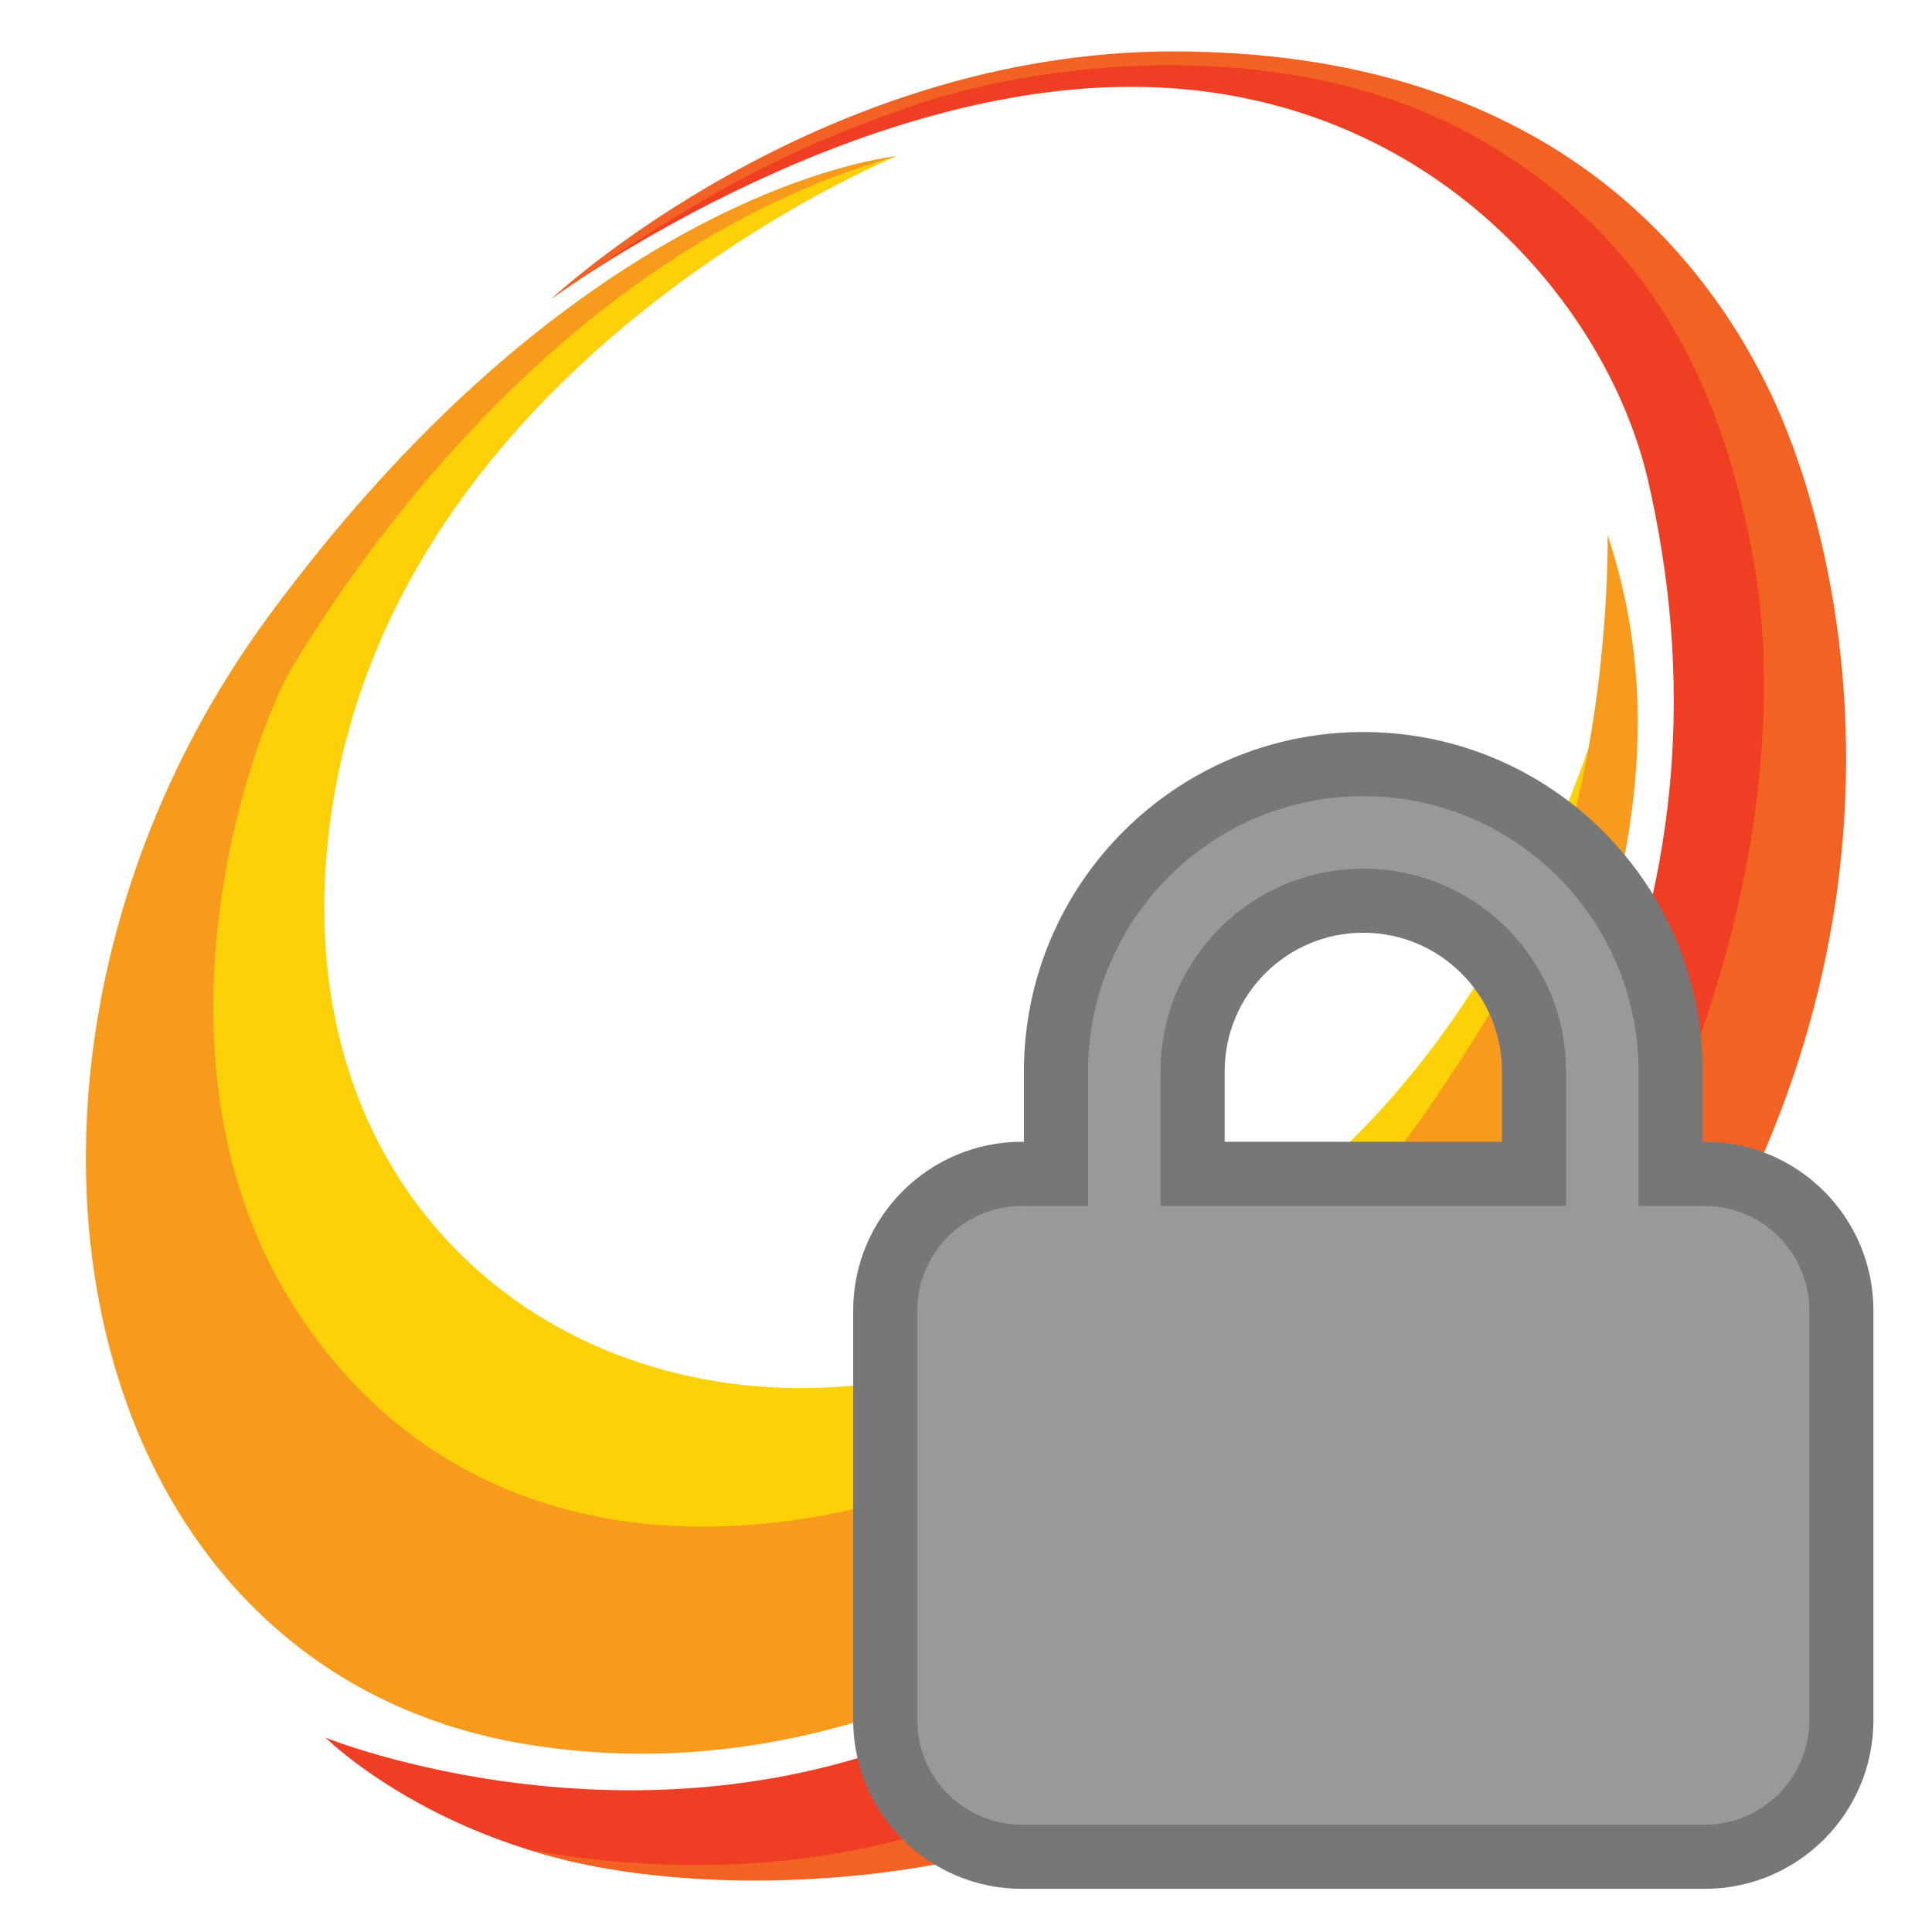 <svg xmlns="http://www.w3.org/2000/svg" xmlns:svg="http://www.w3.org/2000/svg" id="Sunshine_Logo" width="256" height="256" x="0" y="0" version="1.1" viewBox="0 0 256 256" style="enable-background:new 0 0 256 256" xml:space="preserve"><style id="style2" type="text/css">.st0{fill:#fdd107}.st1{fill:#f89a1c}.st2{fill:#ef3e23}.st3{fill:#f26222}</style><path id="path4" d="M118.769,20.712c0,0-63.833,26-74.333,83.833s37.167,91.5,86.333,75.333 s70.333-51,81.833-87c0,0-9.333,100.5-96.167,115.5s-118.167-50-82.167-119.833 C44.269,67.045,80.519,29.629,118.769,20.712z" class="st0"/><path id="path6" d="M118.769,20.712c0,0-41.125,3.667-83.25,61.042s-28.125,139.125,34.25,149.375 s115.875-44.875,133.5-82.375s15.167-61.458,9.75-77.875c0,0,0.667,36.417-13.333,59.667 s-29.75,46.333-65.083,62.167s-74.167,13.75-95.417-19.25s-5.917-76.083-0.292-85.333 S72.394,33.795,118.769,20.712z" class="st1"/><path id="path8" d="M73.019,39.629c0,0,38.125-28.125,76.875-28.125s63,28.25,68.5,52.25s6,54.125-11.5,87.625 s-37.375,56-79.125,76.125s-84.625,2.75-84.625,2.75s25.977,25.875,71.051,16.5 c45.074-9.375,82.241-40.875,98.407-69.5s28.792-57.375,27.667-92.25s-23.75-54.5-31.25-60.25 s-23.188-17.812-58.188-16.562S86.456,29.816,73.019,39.629z" class="st2"/><path id="path10" d="M73.019,39.629c0,0,35-32.812,82.437-32.812s69.188,24.812,78.875,44.688 s21.812,70-12.188,123s-74.625,67.375-93.625,71.625s-42.431,4.269-59.111-1.23 c0,0,35.195,8.397,66.778-7.437s51.667-32.167,74.083-68.833 s25.917-72.75,22.167-93.917s-12.167-42.417-36.5-56.333s-56.729-10.531-74.479-4.531 S91.988,26.41,73.019,39.629z" class="st3"/><path id="path240" d="m 158.023,141.967 v 13.574 h 45.246 v -13.574 c 0,-12.499 -10.124,-22.623 -22.623,-22.623 -12.499,0 -22.623,10.124 -22.623,22.623 z m -18.098,13.574 v -13.574 c 0,-22.482 18.24,-40.721 40.721,-40.721 22.482,0 40.721,18.24 40.721,40.721 v 13.574 h 4.525 c 9.982,0 18.098,8.116 18.098,18.098 v 54.295 c 0,9.982 -8.116,18.098 -18.098,18.098 H 135.4 c -9.982,0 -18.098,-8.116 -18.098,-18.098 v -54.295 c 0,-9.982 8.116,-18.098 18.098,-18.098 z" style="stroke-width:8.5;stroke:#777;stroke-opacity:1;stroke-dasharray:none;fill:#999;fill-opacity:1"/></svg>
